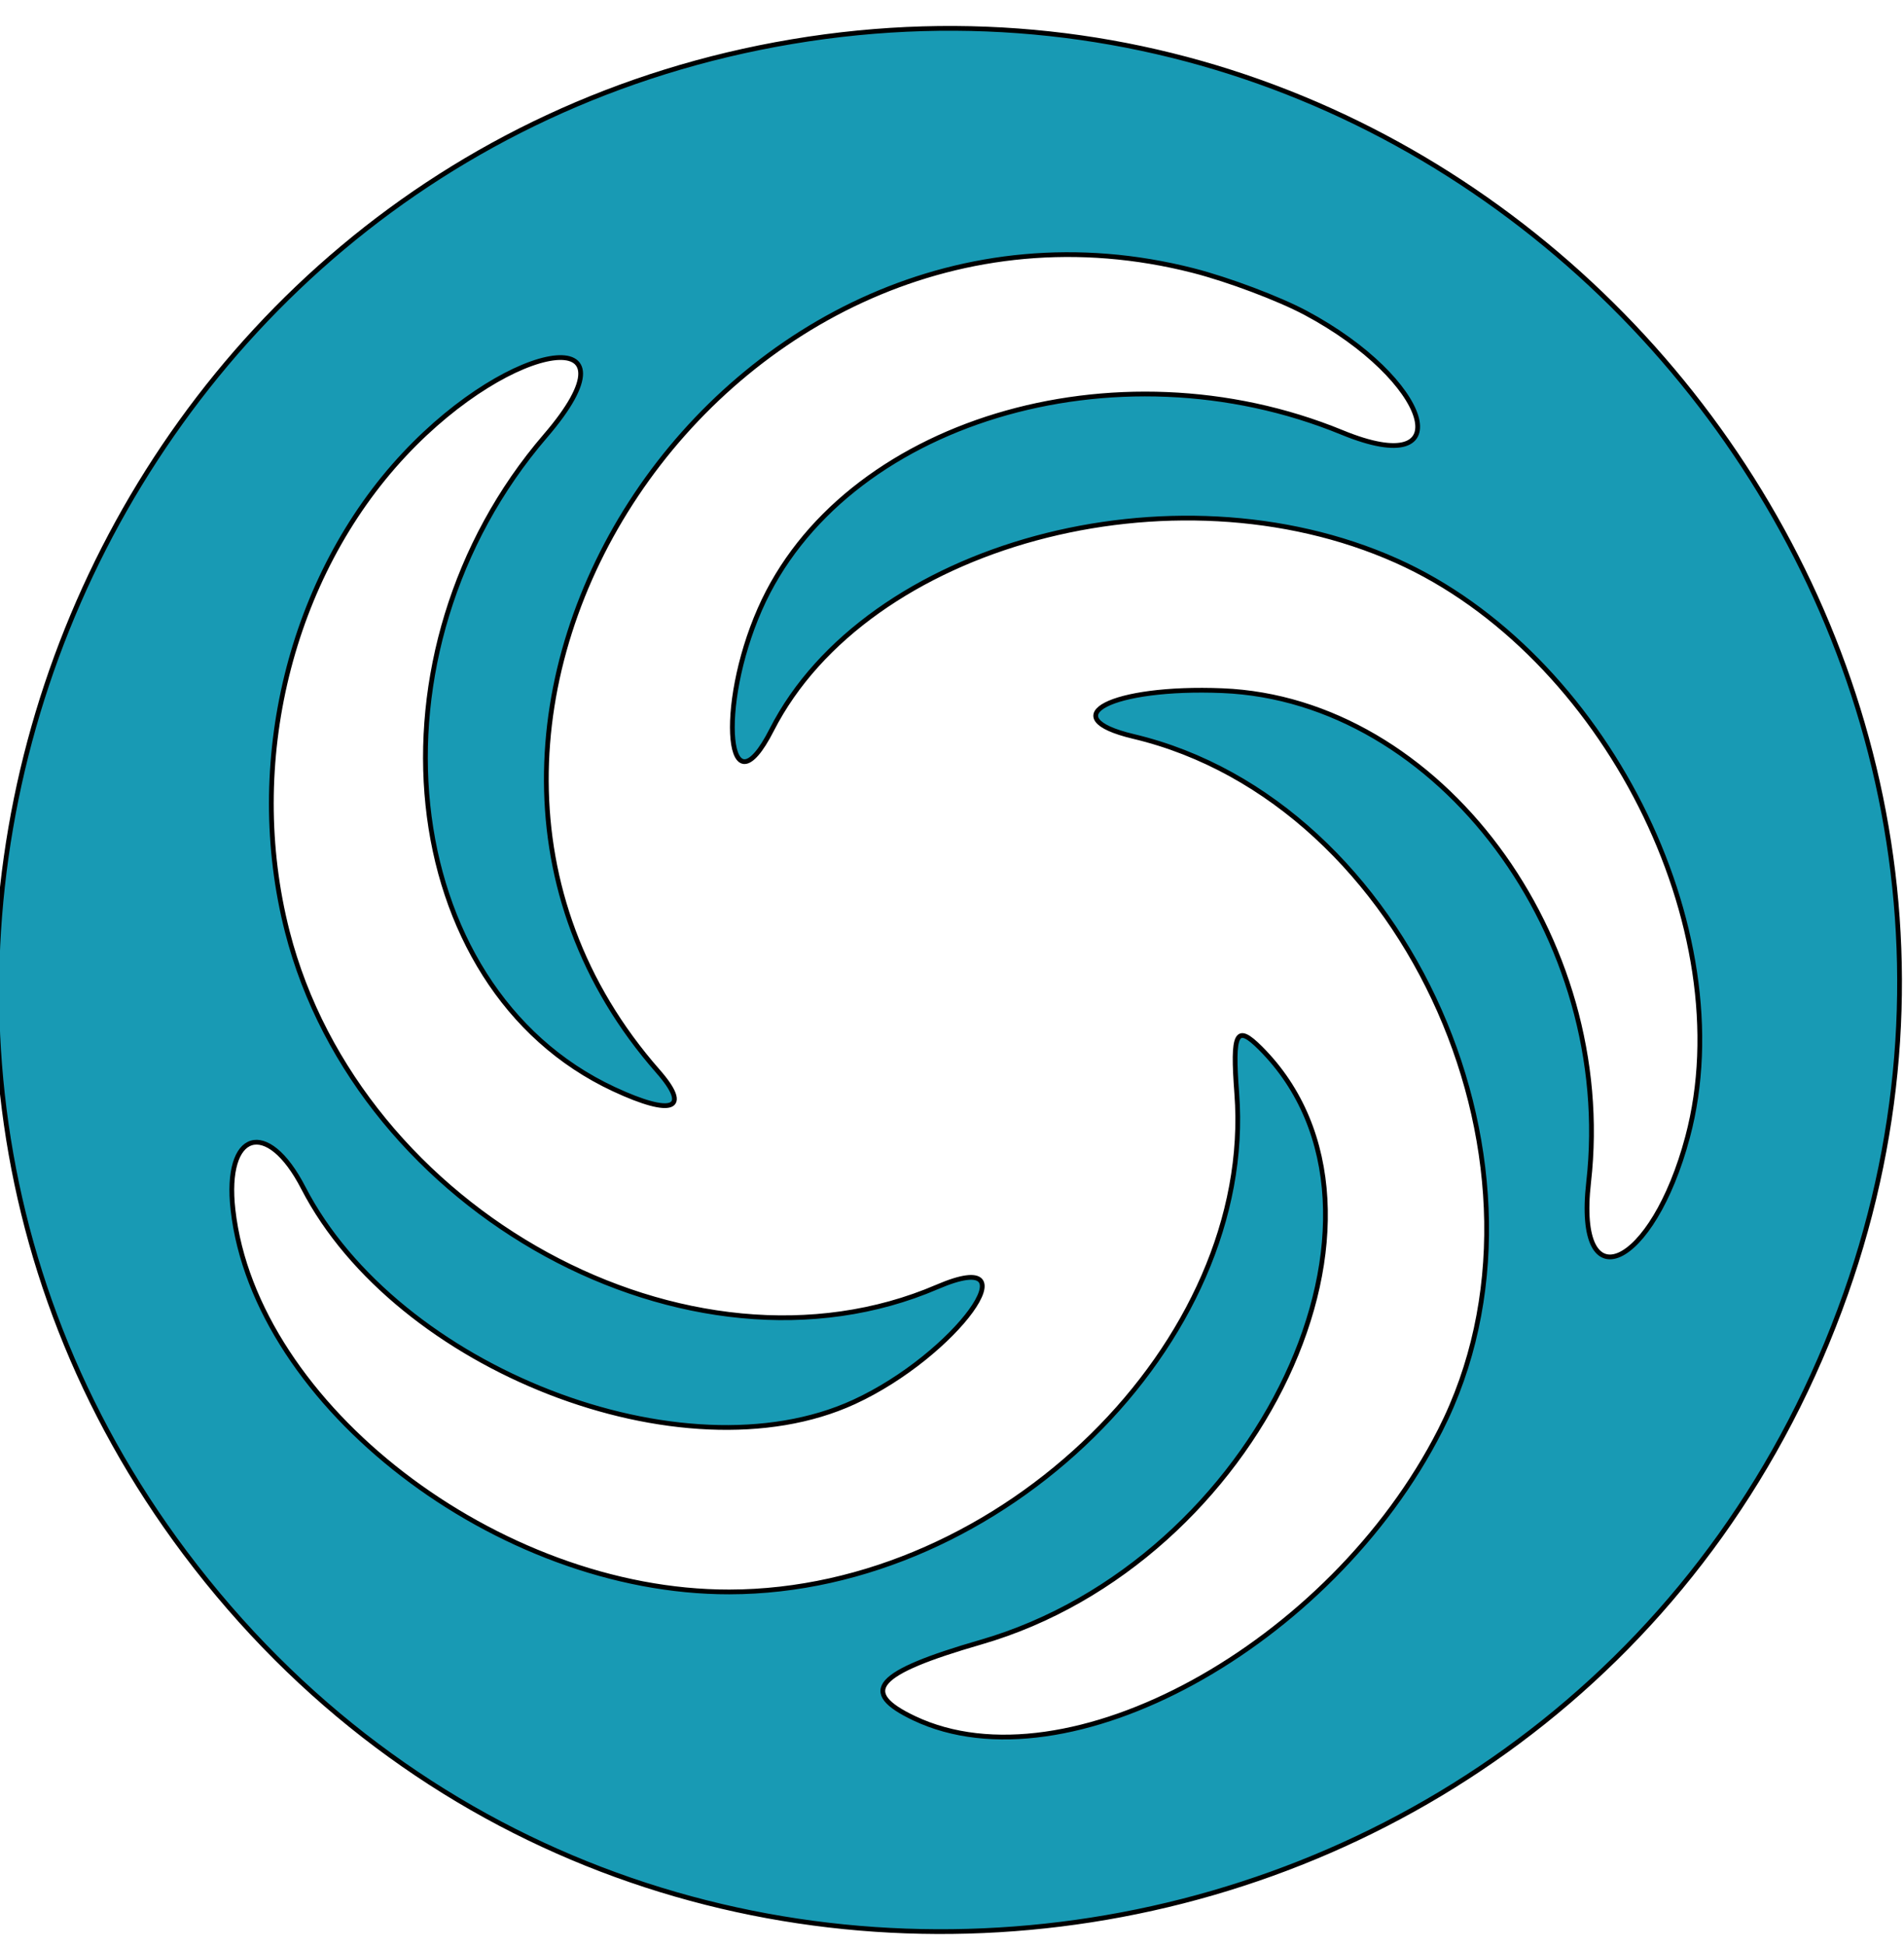 <svg id="svg" xmlns="http://www.w3.org/2000/svg" xmlns:xlink="http://www.w3.org/1999/xlink" width="400" height="408.621" viewBox="0, 0, 400,408.621"><g id="svgg"><path id="path0" d="M166.379 8.750 C 19.518 33.449,-50.327 207.395,38.887 326.265 C 134.587 453.779,334.571 422.535,387.763 271.761 C 437.724 130.141,314.568 -16.173,166.379 8.750 M250.697 56.854 C 258.021 58.727,268.621 62.716,274.252 65.717 C 300.625 79.774,307.214 101.234,281.974 90.869 C 234.254 71.272,176.910 88.681,159.629 128.012 C 150.540 148.696,152.791 171.634,162.116 153.356 C 182.040 114.301,246.434 96.848,293.335 117.791 C 336.923 137.255,366.184 195.143,354.539 238.873 C 347.185 266.485,330.852 273.961,333.745 248.390 C 339.567 196.927,302.334 146.956,256.792 145.108 C 233.611 144.167,221.008 150.660,238.122 154.725 C 295.950 168.462,330.243 246.026,302.571 300.495 C 279.570 345.770,224.041 376.181,192.071 361.010 C 180.329 355.438,183.813 351.449,206.034 345.023 C 264.581 328.093,299.192 254.610,264.812 220.231 C 259.724 215.143,258.854 216.804,259.829 229.741 C 263.768 281.983,210.418 334.384,153.213 334.462 C 104.585 334.529,53.595 295.271,48.950 254.188 C 47.081 237.654,56.117 234.815,63.714 249.551 C 83.338 287.616,143.528 311.036,179.389 294.561 C 200.800 284.725,217.656 261.446,196.904 270.374 C 144.940 292.728,75.446 254.734,60.352 195.719 C 51.315 160.382,60.929 121.143,84.903 95.514 C 107.872 70.961,135.468 67.298,114.588 91.575 C 75.583 136.923,82.954 207.371,128.948 228.821 C 141.367 234.613,145.226 233.045,138.213 225.058 C 73.464 151.313,153.292 31.942,250.697 56.854 " stroke="#000000" fill="#189ab4" fill-rule="evenodd"></path></g></svg>
